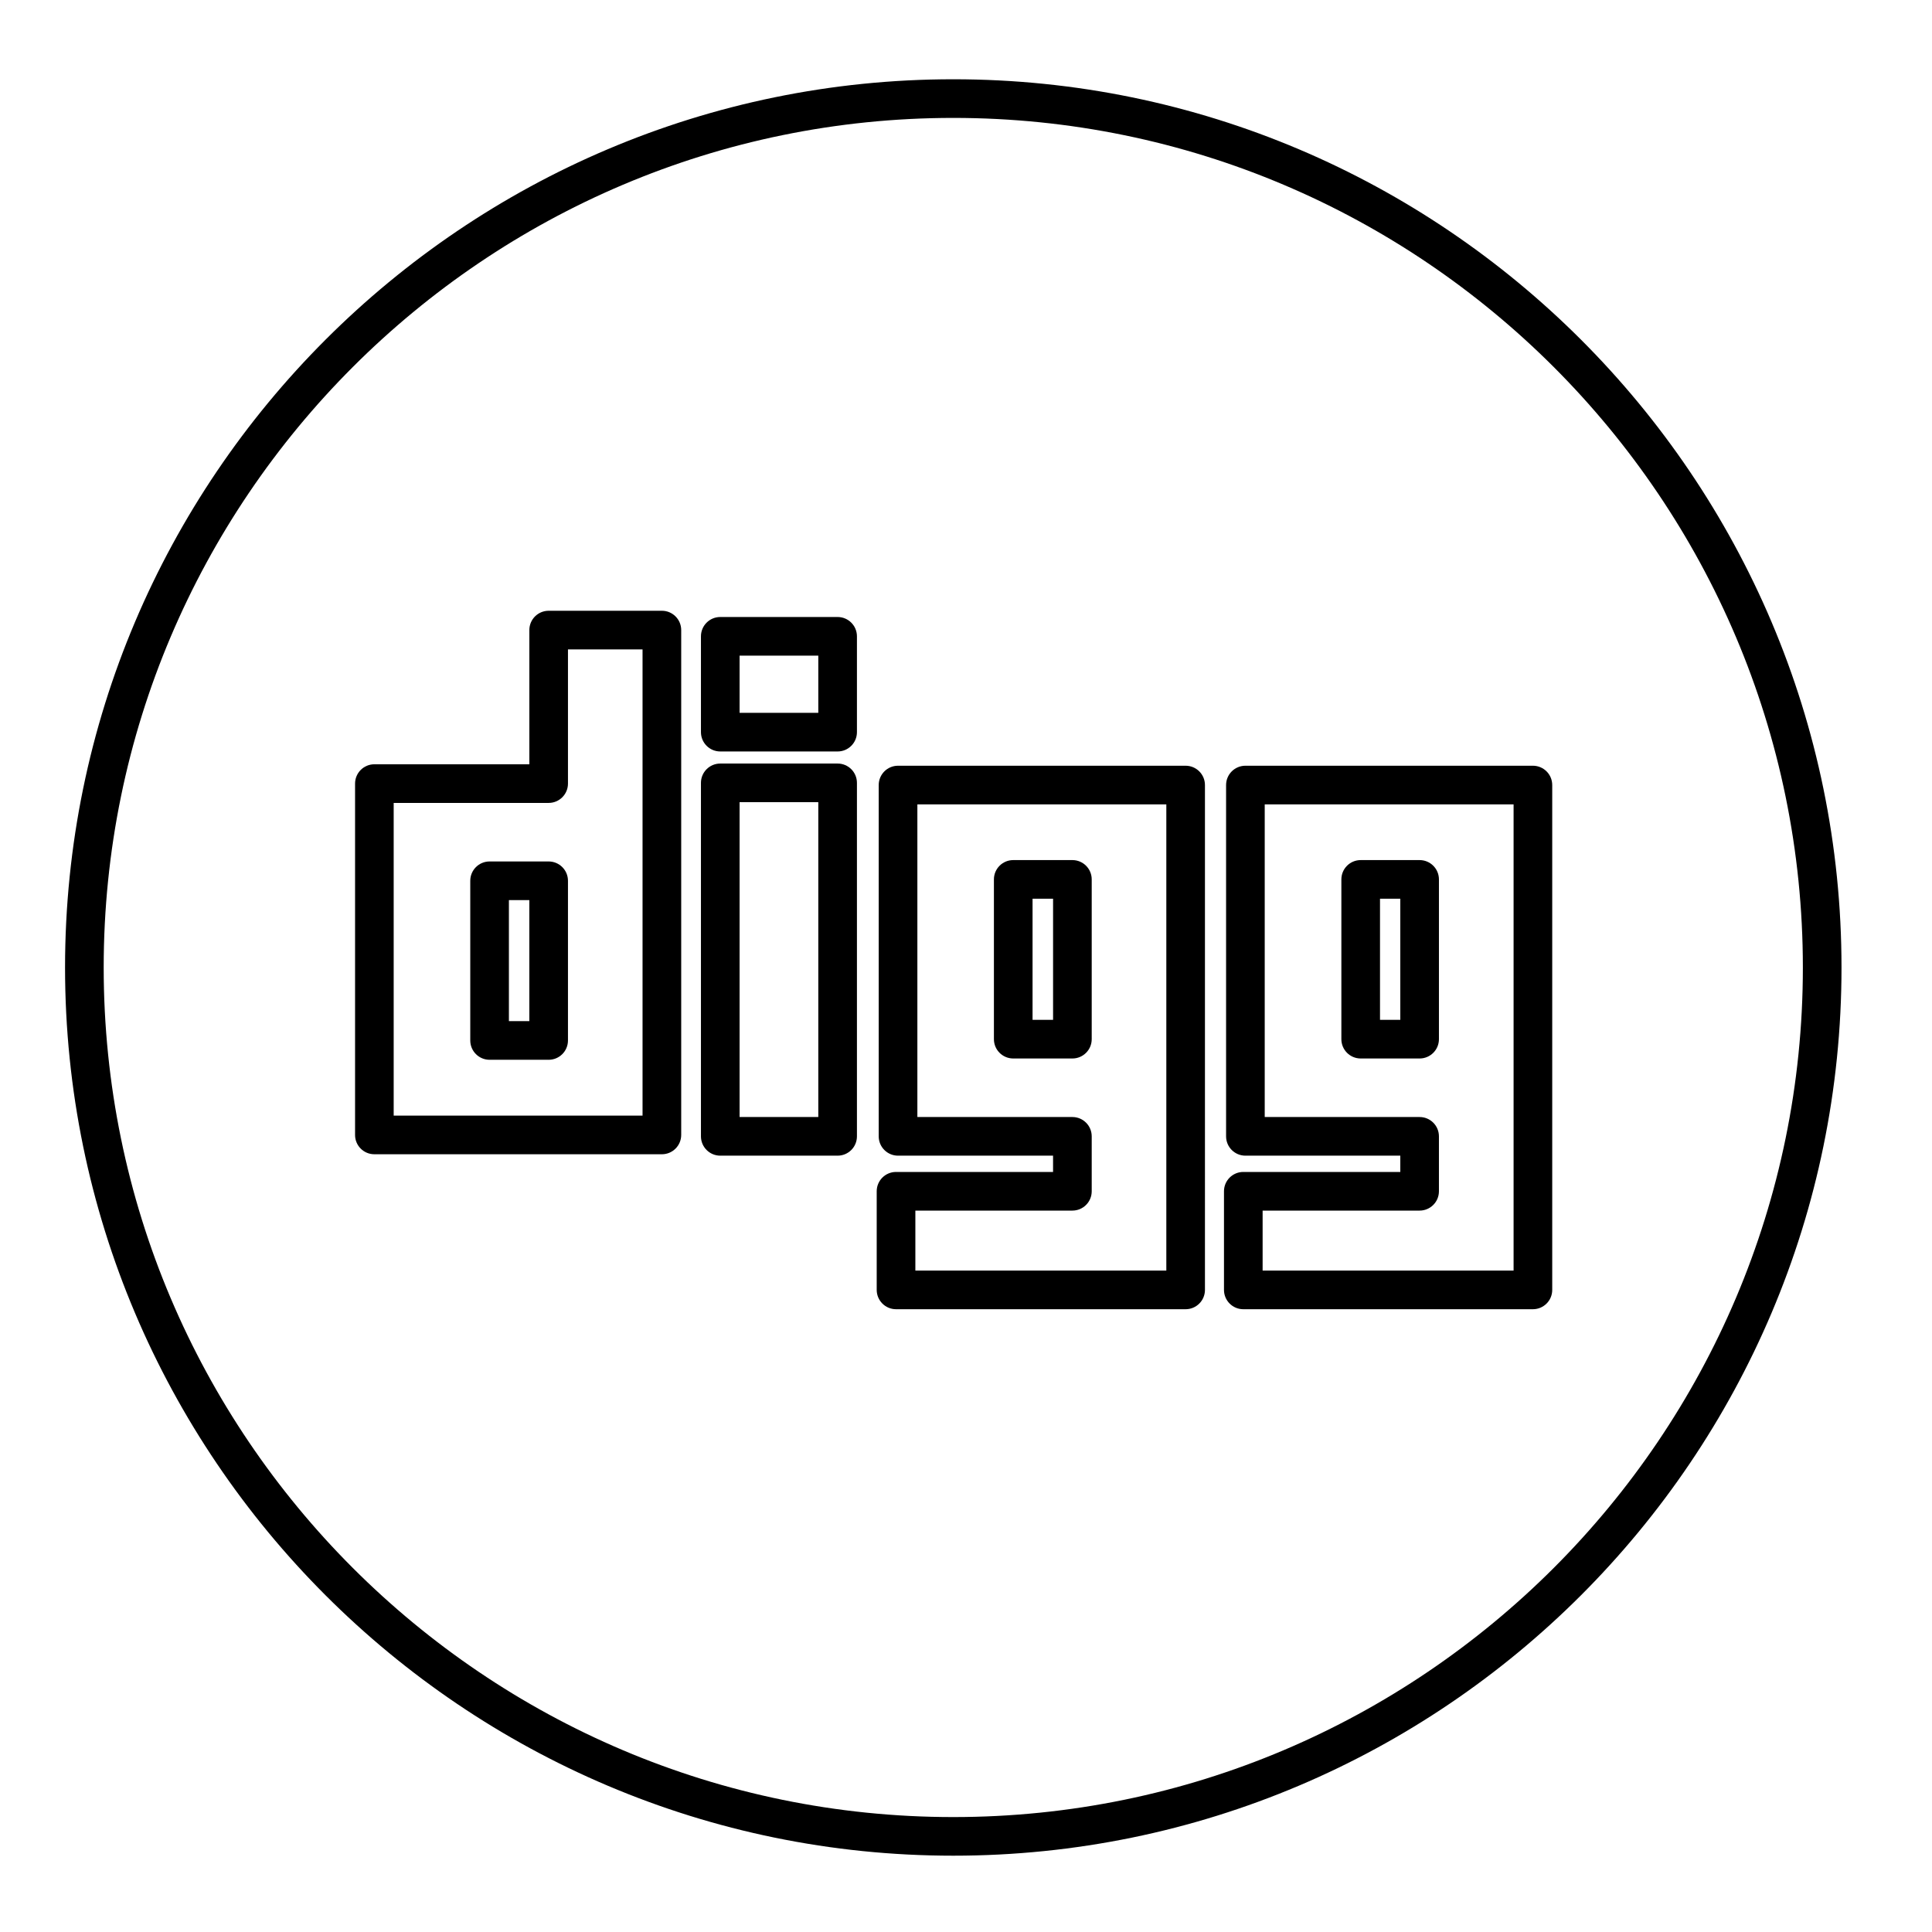 <?xml version="1.0" ?><!DOCTYPE svg  PUBLIC '-//W3C//DTD SVG 1.1//EN'  'http://www.w3.org/Graphics/SVG/1.1/DTD/svg11.dtd'><svg enable-background="new 0 0 100 100" height="100px" id="Layer_1" version="1.1" viewBox="0 0 100 100" width="100px" xml:space="preserve" xmlns="http://www.w3.org/2000/svg" xmlns:xlink="http://www.w3.org/1999/xlink"><g><path d="M49.342,96.05c25.35,0,45.974-20.624,45.974-45.974S74.691,4.103,49.342,4.103c-25.351,0-45.975,20.624-45.975,45.974   S23.991,96.05,49.342,96.05z M49.342,6.103c24.247,0,43.974,19.727,43.974,43.974c0,24.247-19.727,43.974-43.974,43.974   c-24.248,0-43.975-19.727-43.975-43.974C5.367,25.829,25.094,6.103,49.342,6.103z"/><path d="M19.377,59.744h14.882c0.553,0,1-0.448,1-1V32.613c0-0.552-0.447-1-1-1h-5.86c-0.553,0-1,0.448-1,1v6.946h-8.021   c-0.553,0-1,0.448-1,1v18.186C18.377,59.296,18.824,59.744,19.377,59.744z M20.377,41.559h8.021c0.553,0,1-0.448,1-1v-6.946h3.86   v24.131H20.377V41.559z"/><path d="M28.398,44.589h-3.057c-0.553,0-1,0.448-1,1v8.265c0,0.552,0.447,1,1,1h3.057c0.553,0,1-0.448,1-1v-8.265   C29.398,45.037,28.951,44.589,28.398,44.589z M27.398,52.854h-1.057v-6.265h1.057V52.854z"/><path d="M55.507,44.518h-3.062c-0.553,0-1,0.448-1,1v8.269c0,0.552,0.447,1,1,1h3.062c0.553,0,1-0.448,1-1v-8.269   C56.507,44.965,56.06,44.518,55.507,44.518z M54.507,52.786h-1.062v-6.269h1.062V52.786z"/><path d="M46.379,67.765h14.989c0.553,0,1-0.448,1-1V40.634c0-0.552-0.447-1-1-1H46.482c-0.553,0-1,0.448-1,1v18.183   c0,0.552,0.447,1,1,1h8.024v0.843h-8.128c-0.553,0-1,0.448-1,1v5.105C45.379,67.317,45.826,67.765,46.379,67.765z M47.379,62.66   h8.128c0.553,0,1-0.448,1-1v-2.843c0-0.552-0.447-1-1-1h-8.024V41.634h12.886v24.131H47.379V62.66z"/><path d="M64.353,67.765h14.99c0.553,0,1-0.448,1-1V40.634c0-0.552-0.447-1-1-1H64.462c-0.553,0-1,0.448-1,1v18.183   c0,0.552,0.447,1,1,1h8.017v0.843h-8.126c-0.553,0-1,0.448-1,1v5.105C63.353,67.317,63.8,67.765,64.353,67.765z M65.353,62.66   h8.126c0.553,0,1-0.448,1-1v-2.843c0-0.552-0.447-1-1-1h-8.017V41.634h12.881v24.131h-12.99V62.66z"/><path d="M73.479,44.518h-3.05c-0.553,0-1,0.448-1,1v8.269c0,0.552,0.447,1,1,1h3.05c0.553,0,1-0.448,1-1v-8.269   C74.479,44.965,74.031,44.518,73.479,44.518z M72.479,52.786h-1.05v-6.269h1.05V52.786z"/><path d="M37.281,59.817h6.074c0.553,0,1-0.448,1-1V40.521c0-0.552-0.447-1-1-1h-6.074c-0.553,0-1,0.448-1,1v18.296   C36.281,59.369,36.729,59.817,37.281,59.817z M38.281,41.521h4.074v16.296h-4.074V41.521z"/><path d="M37.281,38.896h6.074c0.553,0,1-0.448,1-1v-4.96c0-0.552-0.447-1-1-1h-6.074c-0.553,0-1,0.448-1,1v4.96   C36.281,38.448,36.729,38.896,37.281,38.896z M38.281,33.936h4.074v2.96h-4.074V33.936z"/></g></svg>